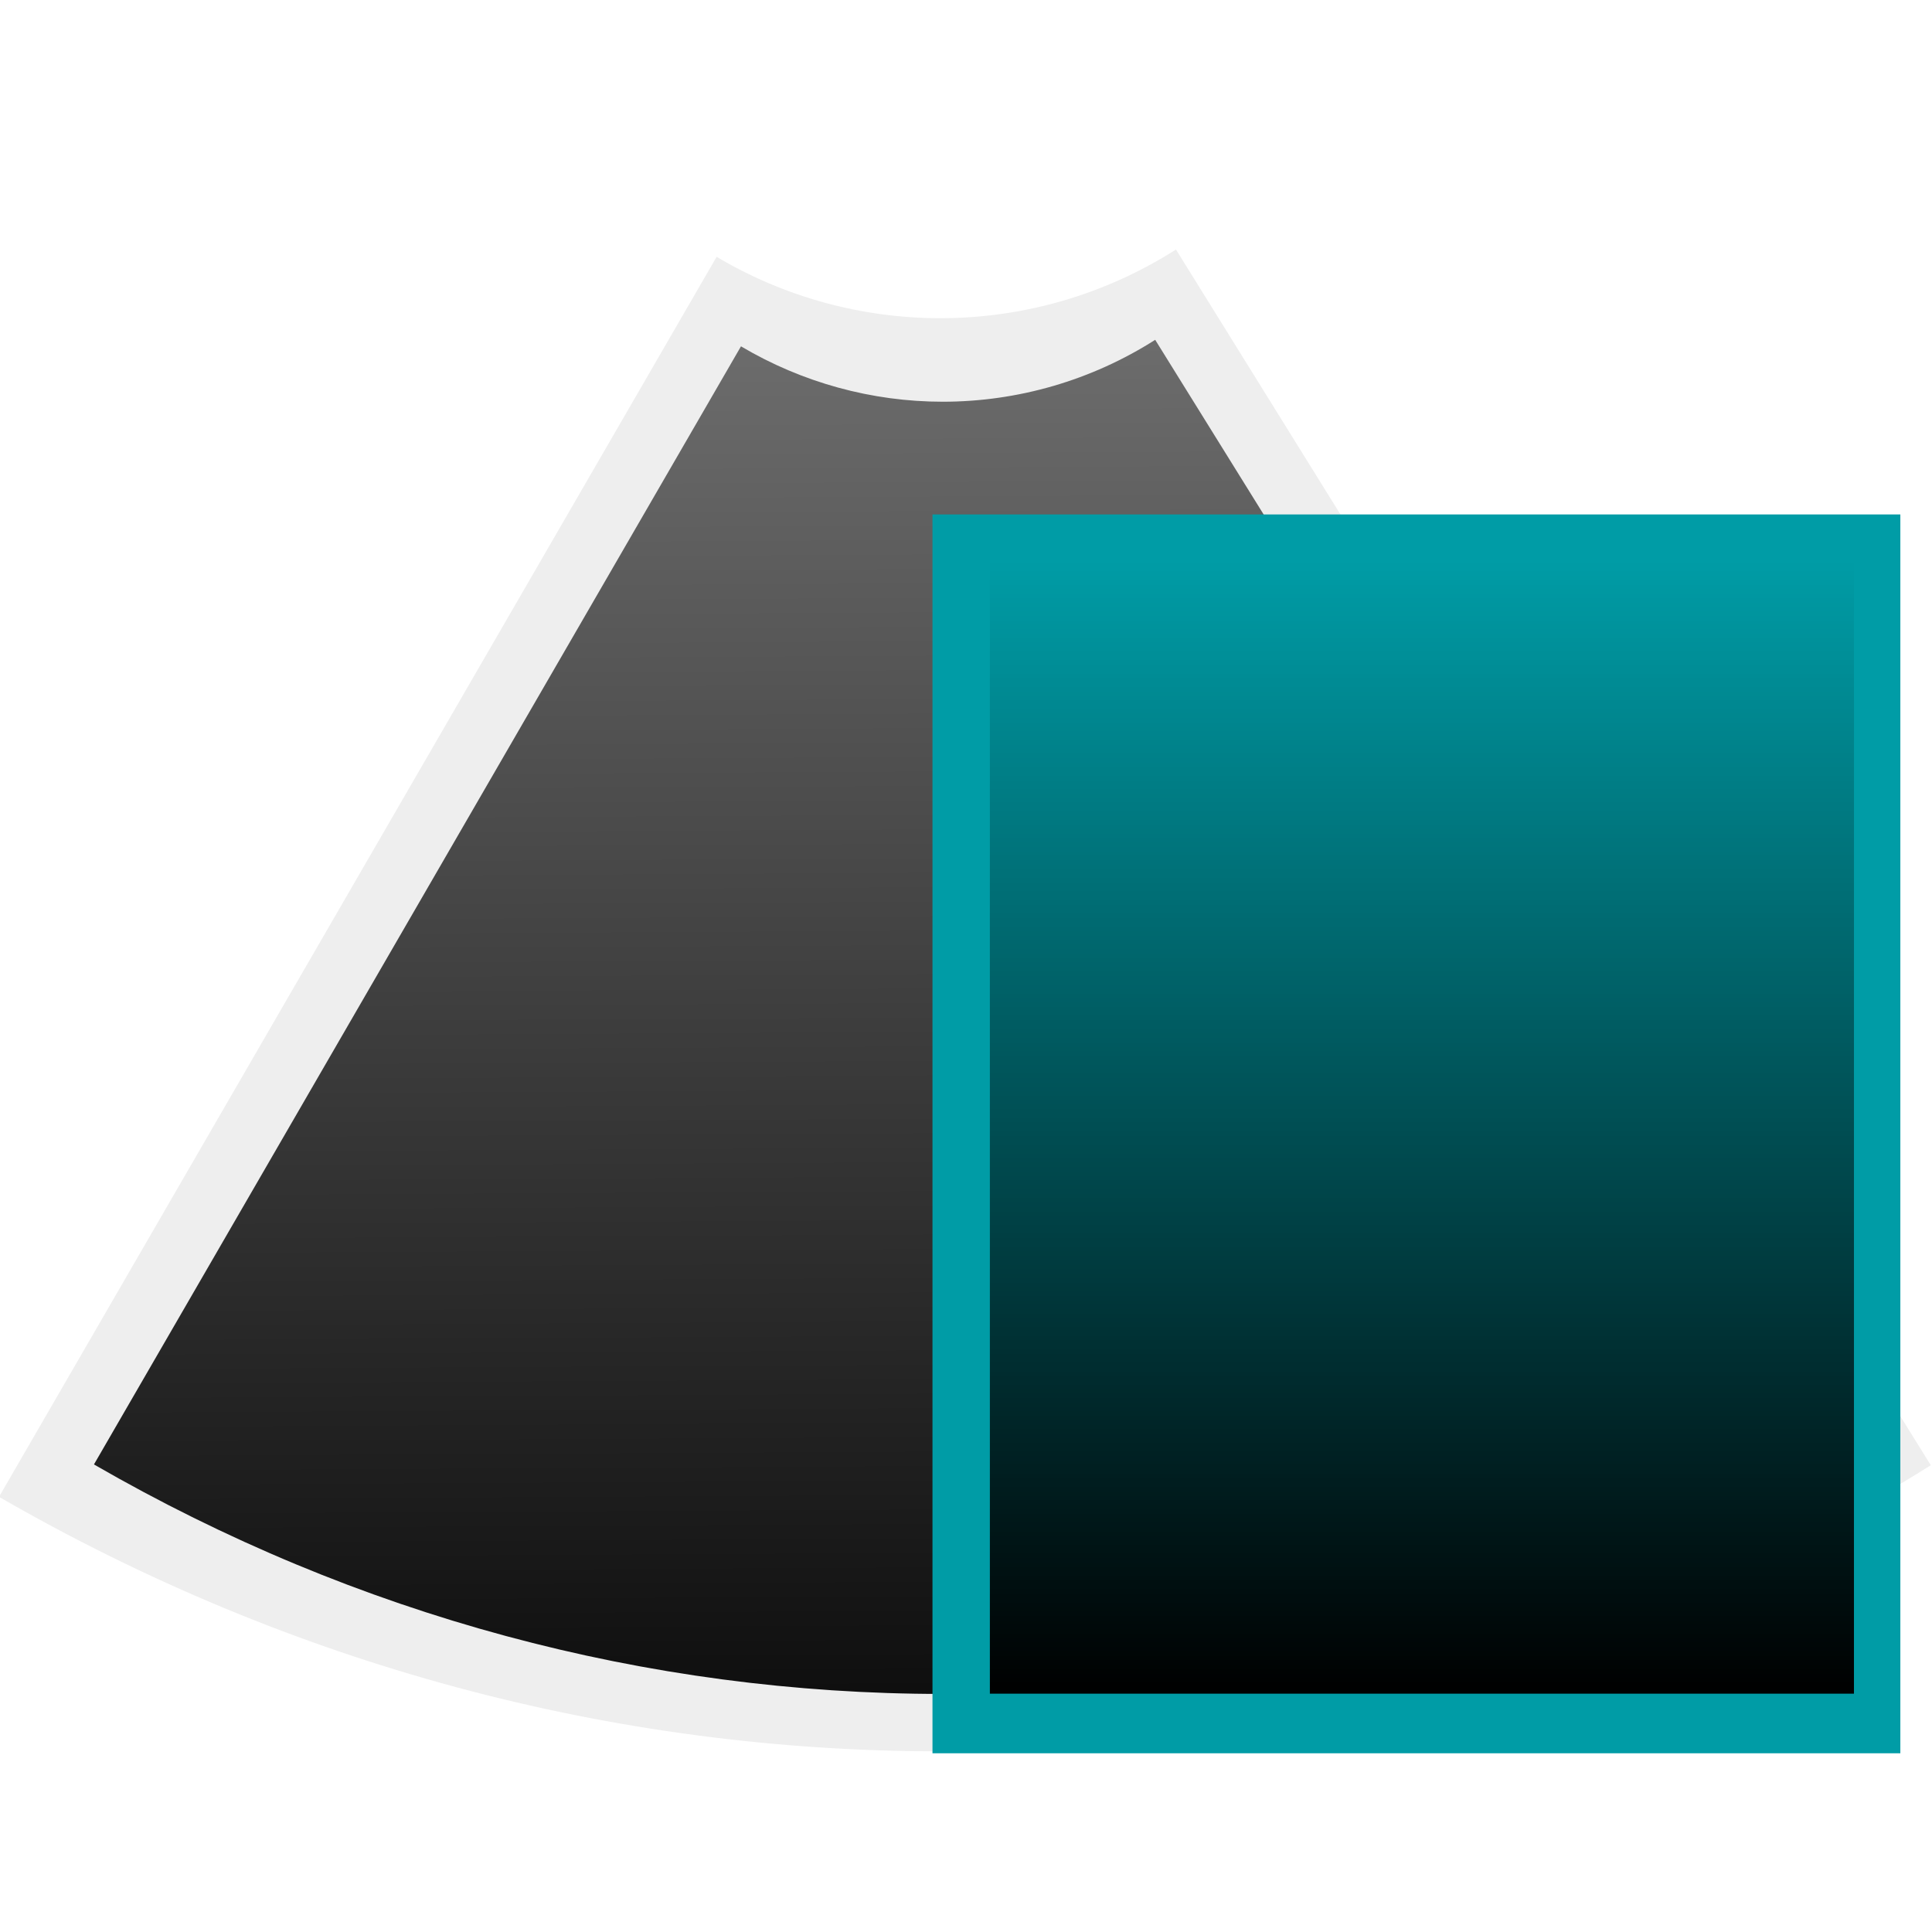 <?xml version="1.0" encoding="UTF-8" standalone="no"?>
<svg
   xmlns:dc="http://purl.org/dc/elements/1.1/"
   xmlns:cc="http://creativecommons.org/ns#"
   xmlns:rdf="http://www.w3.org/1999/02/22-rdf-syntax-ns#"
   xmlns:svg="http://www.w3.org/2000/svg"
   xmlns="http://www.w3.org/2000/svg"
   xmlns:xlink="http://www.w3.org/1999/xlink"
   xmlns:sodipodi="http://sodipodi.sourceforge.net/DTD/sodipodi-0.dtd"
   xmlns:inkscape="http://www.inkscape.org/namespaces/inkscape"
   width="128"
   height="128"
   viewBox="0 0 33.867 33.867"
   version="1.1"
   id="svg5"
   inkscape:version="1.0.2 (e86c870879, 2021-01-15, custom)"
   sodipodi:docname="MmodeAnalysis.svg"
   inkscape:export-filename="E:\SlicerReSound\MmodeAnalysis\Resources\Icons\MmodeAnalysis.png"
   inkscape:export-xdpi="96"
   inkscape:export-ydpi="96">
  <sodipodi:namedview
     id="namedview7"
     pagecolor="#ffffff"
     bordercolor="#000000"
     borderopacity="0.25"
     inkscape:showpageshadow="2"
     inkscape:pageopacity="0.0"
     inkscape:pagecheckerboard="true"
     inkscape:deskcolor="#d1d1d1"
     inkscape:document-units="mm"
     showgrid="false"
     inkscape:zoom="5.0495043"
     inkscape:cx="22.378434"
     inkscape:cy="56.639223"
     inkscape:window-width="2485"
     inkscape:window-height="1417"
     inkscape:window-x="1987"
     inkscape:window-y="-8"
     inkscape:window-maximized="1"
     inkscape:current-layer="svg5"
     inkscape:document-rotation="0" />
  <defs
     id="defs2">
    <linearGradient
       inkscape:collect="always"
       id="linearGradient1026">
      <stop
         style="stop-color:#000000;stop-opacity:1;"
         offset="0"
         id="stop1022" />
      <stop
         style="stop-color:#000000;stop-opacity:0;"
         offset="1"
         id="stop1024" />
    </linearGradient>
    <linearGradient
       inkscape:collect="always"
       id="linearGradient11613">
      <stop
         style="stop-color:#000000;stop-opacity:1;"
         offset="0"
         id="stop11609" />
      <stop
         style="stop-color:#808080;stop-opacity:1;"
         offset="1"
         id="stop11611" />
    </linearGradient>
    <linearGradient
       inkscape:collect="always"
       xlink:href="#linearGradient11613"
       id="linearGradient10749"
       x1="16.969"
       y1="33.827"
       x2="16.784"
       y2="-0.074"
       gradientUnits="userSpaceOnUse"
       gradientTransform="matrix(0.958,0,0,0.958,0.715,1.03)" />
    <filter
       inkscape:collect="always"
       style="color-interpolation-filters:sRGB"
       id="filter1018"
       x="-5.9453193e-06"
       width="1"
       y="-4.0246775e-06"
       height="1">
      <feGaussianBlur
         inkscape:collect="always"
         stdDeviation="3.7521256e-05"
         id="feGaussianBlur1020" />
    </filter>
    <linearGradient
       inkscape:collect="always"
       xlink:href="#linearGradient1026"
       id="linearGradient1028"
       x1="-29.677"
       y1="24.925"
       x2="-7.302"
       y2="24.925"
       gradientUnits="userSpaceOnUse" />
  </defs>
  <g
     inkscape:label="Layer 1"
     inkscape:groupmode="layer"
     id="layer1"
     style="display:none">
    <rect
       style="fill:#264bbe;fill-opacity:1;stroke-width:0.265"
       id="rect111"
       width="33.867"
       height="33.867"
       x="3.6429193e-15"
       y="2.5239848e-15"
       ry="5.452" />
  </g>
  <g
     inkscape:groupmode="layer"
     id="layer2"
     inkscape:label="US">
    <path
       id="path10718"
       style="fill:#eeeeee;fill-opacity:1;stroke:none;stroke-width:0.268;stroke-opacity:1"
       d="m 12.562,4.502 c 1.187,0.705 2.542,1.076 3.922,1.076 1.463,0 2.895,-0.417 4.13,-1.204 L 33.846,25.685 c -5.292,3.311 -11.266,5.015 -17.362,5.015 -5.751,0 -11.4,-1.517 -16.501,-4.461 z"
       sodipodi:nodetypes="csccscc" />
    <path
       id="path9871"
       style="fill:url(#linearGradient10749);fill-opacity:1;stroke:none;stroke-width:0.242;stroke-opacity:1"
       d="m 12.989,6.071 c 1.071,0.635 2.293,0.971 3.537,0.971 1.319,0 2.611,-0.376 3.724,-1.085 L 32.183,25.172 c -4.772,2.986 -10.16,4.522 -15.656,4.522 -5.186,0 -10.28,-1.368 -14.88,-4.023 z"
       sodipodi:nodetypes="csccscc" />
  </g>
  <g
     inkscape:groupmode="layer"
     id="layer3"
     inkscape:label="Mask" />
  <rect
     style="fill:#009ca6;fill-opacity:1;stroke:none;stroke-width:0.308;stroke-dasharray:none;stroke-opacity:1"
     id="rect11671"
     width="16.966"
     height="21.716"
     x="16.346"
     y="9.018"
     ry="0"
     rx="0"
     inkscape:export-xdpi="96"
     inkscape:export-ydpi="96" />
  <rect
     style="fill:url(#linearGradient1028);fill-opacity:1;stroke:none;stroke-width:0.319;stroke-dasharray:none;stroke-opacity:1;filter:url(#filter1018)"
     id="rect11673"
     width="22.375"
     height="15.147"
     x="-29.677"
     y="17.352"
     ry="0"
     rx="0"
     transform="matrix(0,-0.888,1,0,-1.7109084e-5,3.336)" />
  <rect
     style="display:inline;fill:#009ca6;fill-opacity:1;stroke:none;stroke-width:0.039;stroke-linecap:round;stroke-linejoin:round"
     id="rect848"
     width="33.328"
     height="33.316"
     x="-37.885"
     y="-4.345"
     ry="4.511" />
</svg>
